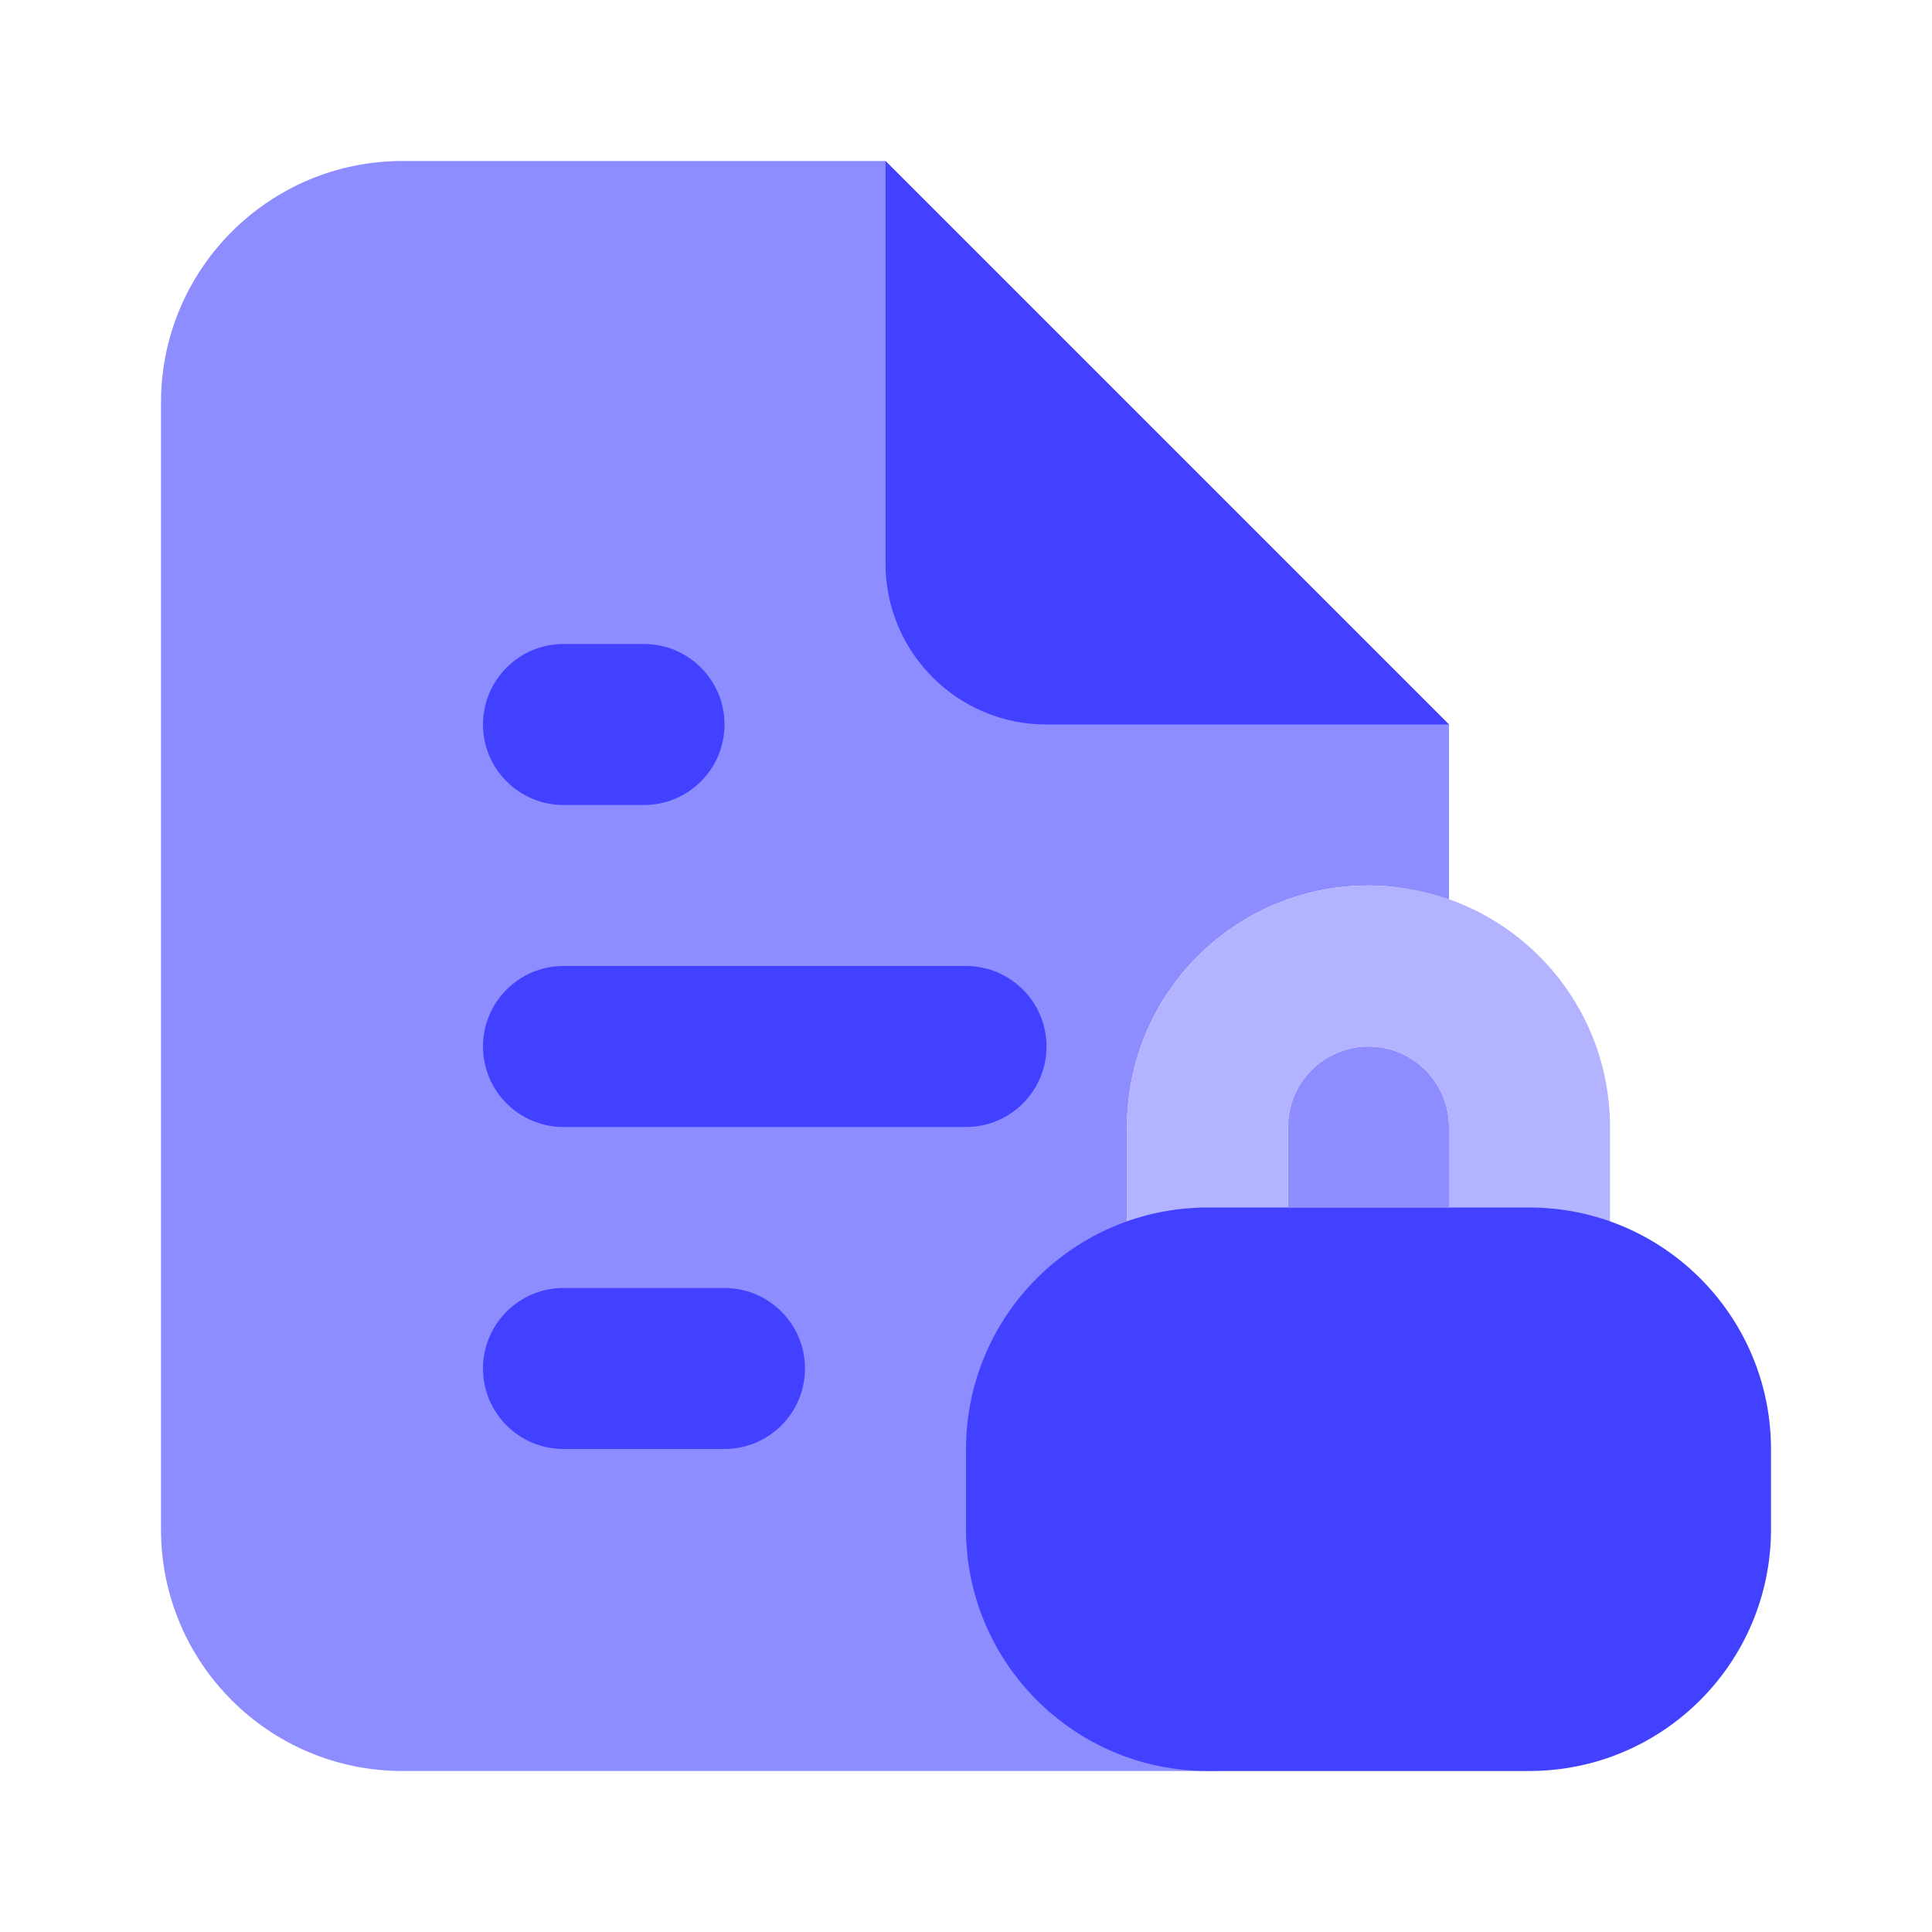 <svg xmlns="http://www.w3.org/2000/svg" enable-background="new 0 0 24 24" viewBox="0 0 24 24"><path fill="#8d8dff" d="M17,13c-0.552,0-1,0.448-1,1v1h2v-1C18,13.448,17.552,13,17,13z"/><path fill="#8d8dff" d="M15,17c-0.552,0-1-0.447-1-0.999c0-0,0-0,0-0.001v-2c0-1.657,1.343-3,3-3c0.353,0,0.686,0.072,1,0.184V9l-7-7H5c-1.657,0-3,1.343-3,3v14c0,1.657,1.343,3,3,3h10c1.657,0,3-1.343,3-3V17H15z"/><path fill="#4141ff" d="M18,9h-5c-1.105,0-2-0.895-2-2v-5L18,9z"/><path fill="#b3b3ff" d="M19,17h-4c-0.552,0-1-0.447-1-0.999c0-0,0-0,0-0.001v-2c0-1.657,1.343-3,3-3s3,1.343,3,3v2c0,0.552-0.447,1-0.999,1C19,17,19,17,19,17z M16,15h2v-1c0-0.552-0.448-1-1-1s-1,0.448-1,1V15z"/><path fill="#4141ff" d="M9,18H7c-0.552,0-1-0.448-1-1s0.448-1,1-1h2c0.552,0,1,0.448,1,1S9.552,18,9,18z M12,14H7c-0.552,0-1-0.448-1-1s0.448-1,1-1h5c0.552,0,1,0.448,1,1S12.552,14,12,14z M8,10H7c-0.552,0-1-0.448-1-1s0.448-1,1-1h1c0.552,0,1,0.448,1,1S8.552,10,8,10z M19,22h-4c-1.656-0.002-2.998-1.344-3-3v-1c0.002-1.656,1.344-2.998,3-3h4c1.656,0.002,2.998,1.344,3,3v1C21.998,20.656,20.656,21.998,19,22z"/></svg>